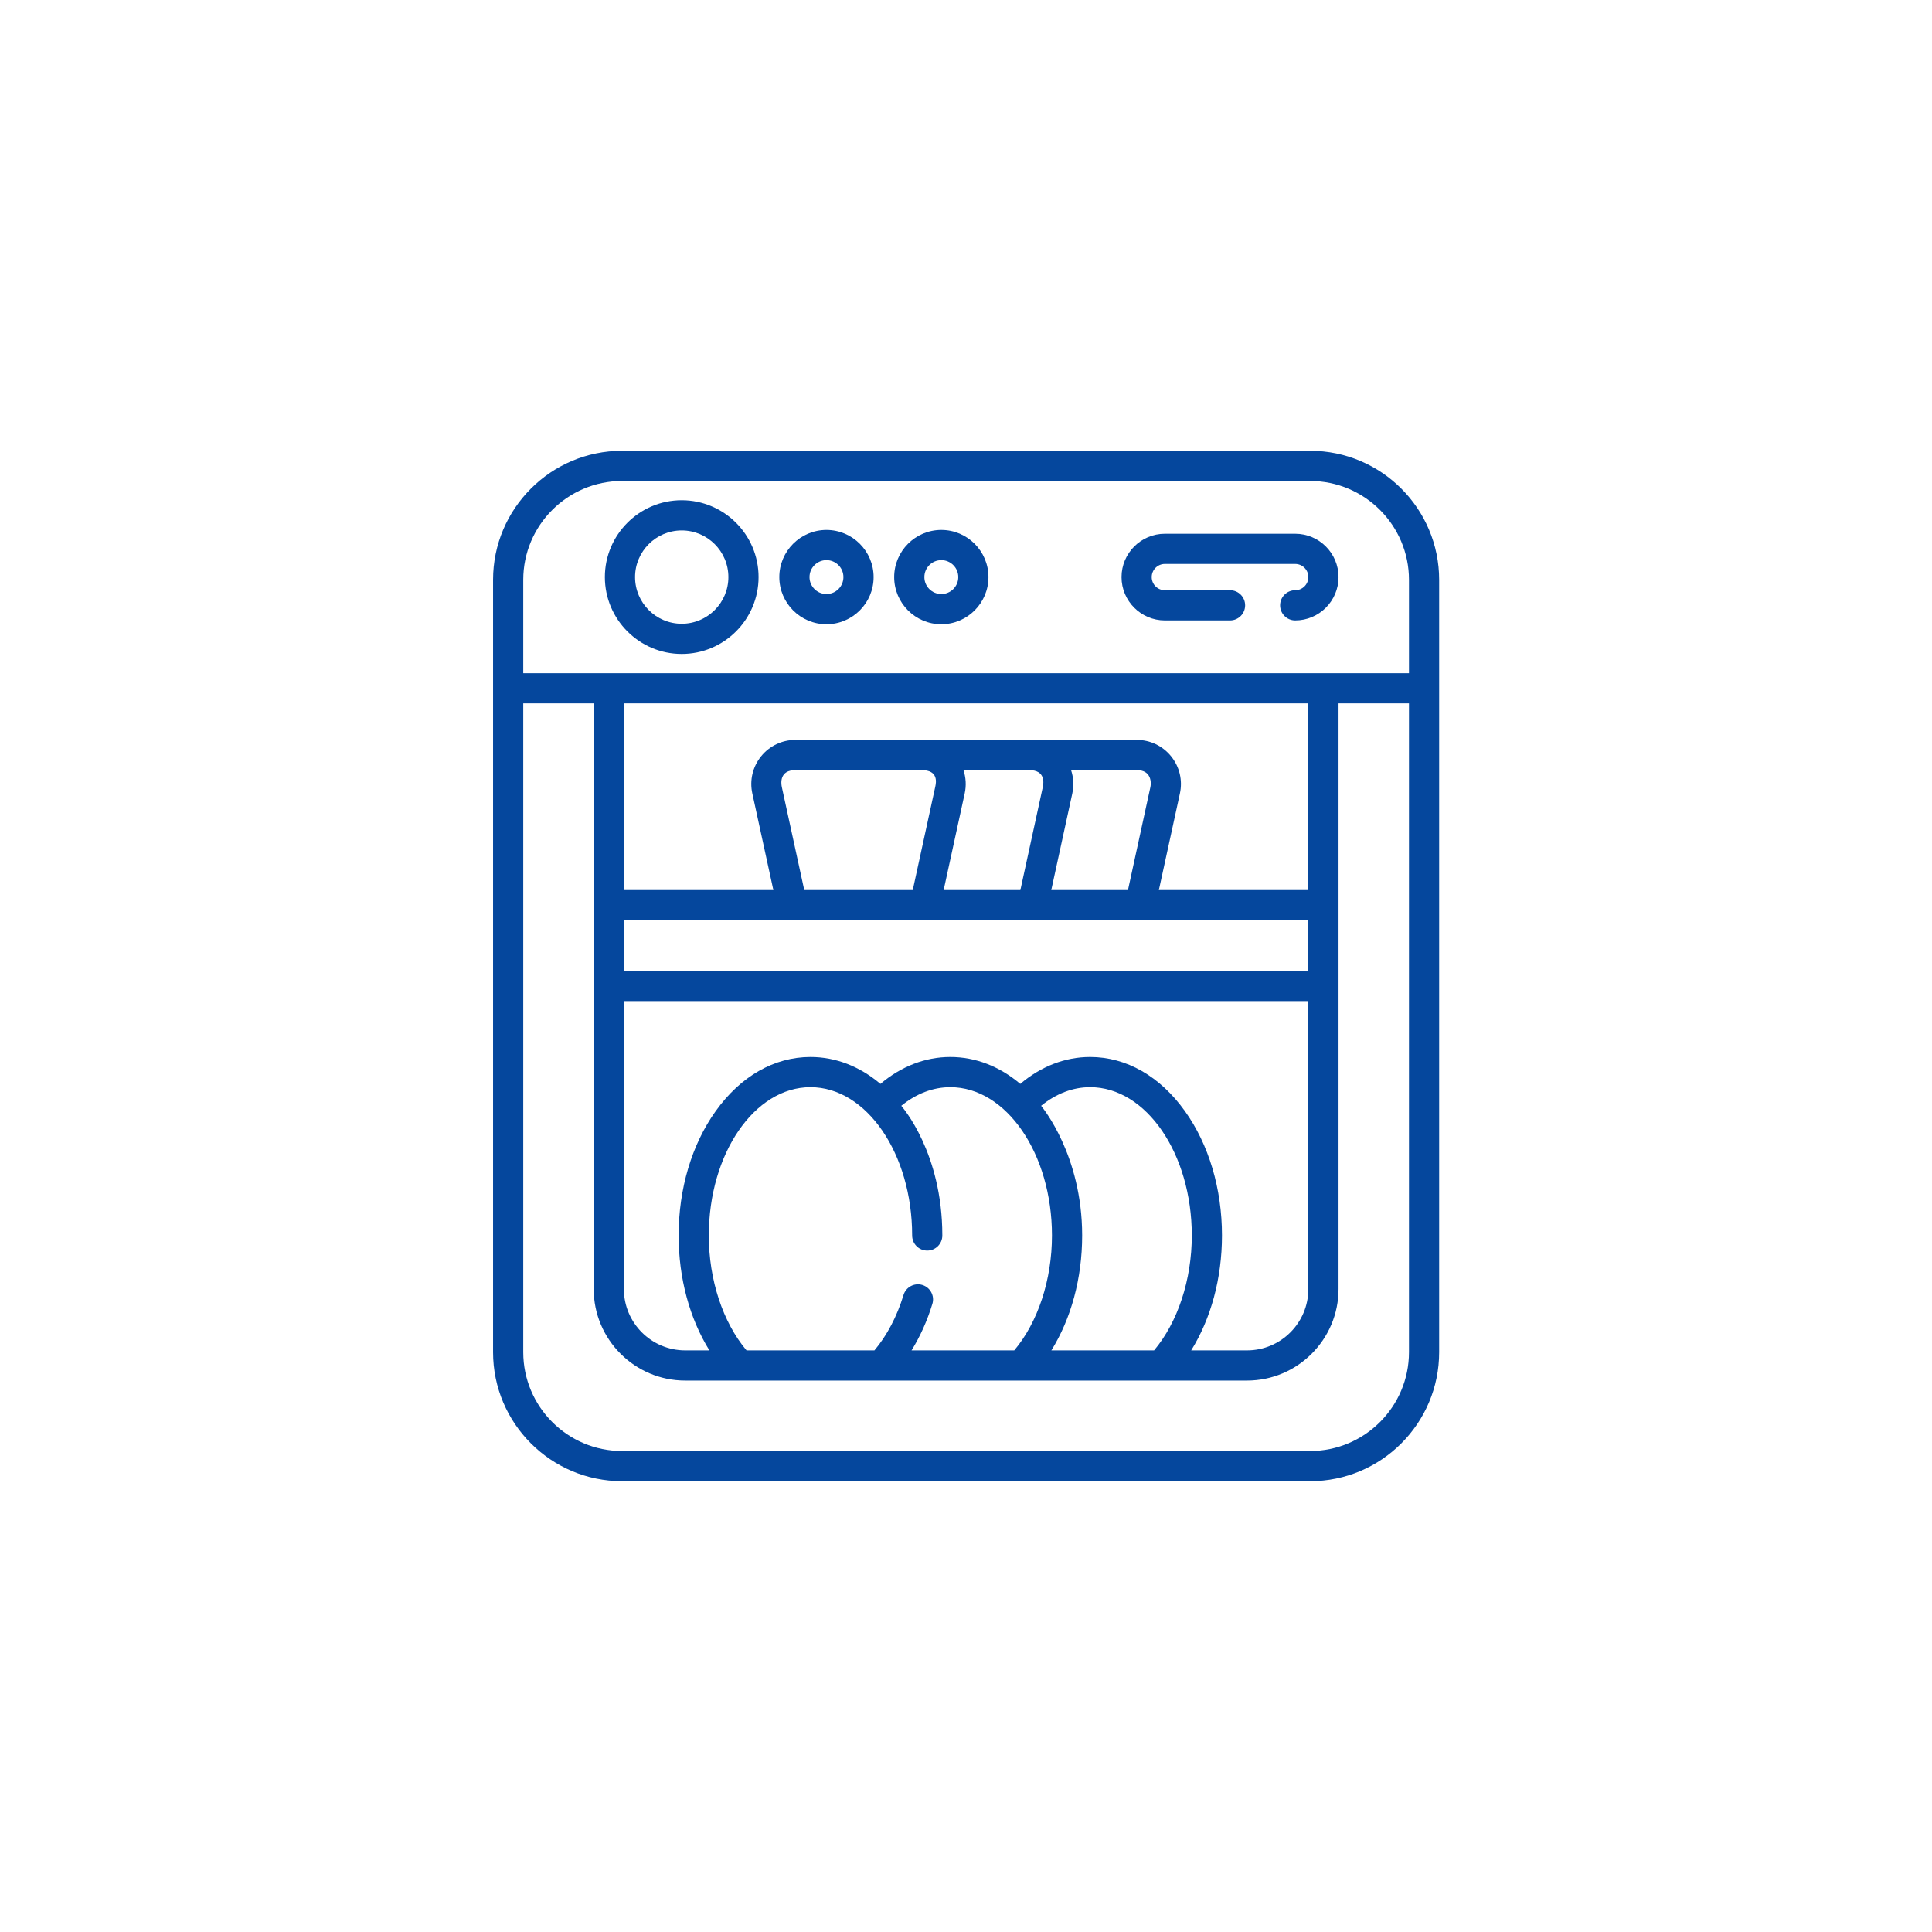 <svg width="150" height="150" viewBox="0 0 150 150" fill="none" xmlns="http://www.w3.org/2000/svg">
<path d="M101.721 35H48.297C42.775 35 38.281 39.493 38.281 45.016V104.984C38.281 110.507 42.775 115 48.297 115H101.721C107.244 115 111.736 110.507 111.736 104.984V45.016C111.736 39.493 107.244 35 101.721 35ZM48.297 37.344H101.721C105.951 37.344 109.393 40.785 109.393 45.016V52.266H40.625V45.016C40.625 40.785 44.067 37.344 48.297 37.344V37.344ZM71.611 99.766C70.992 99.578 70.337 99.927 70.148 100.546C69.642 102.21 68.866 103.686 67.891 104.844H57.96C56.119 102.655 55.032 99.364 55.032 95.923C55.032 89.574 58.573 84.408 62.925 84.408C67.277 84.408 70.819 89.574 70.819 95.923C70.819 96.571 71.343 97.095 71.99 97.095C72.637 97.095 73.162 96.571 73.162 95.923C73.162 89.505 70.081 85.99 69.976 85.854C71.142 84.906 72.447 84.408 73.782 84.408C78.133 84.408 81.674 89.574 81.674 95.923C81.674 99.364 80.587 102.655 78.746 104.844H70.772C71.443 103.76 71.992 102.541 72.391 101.228C72.579 100.609 72.23 99.954 71.611 99.766V99.766ZM84.018 95.923C84.018 89.697 80.938 85.99 80.832 85.854C81.998 84.906 83.303 84.408 84.637 84.408C88.99 84.408 92.531 89.574 92.531 95.923C92.531 99.364 91.444 102.655 89.603 104.844H81.628C83.163 102.374 84.018 99.244 84.018 95.923V95.923ZM94.874 95.923C94.874 92.292 93.854 88.864 92.001 86.271C90.063 83.558 87.448 82.064 84.637 82.064C82.697 82.064 80.833 82.786 79.213 84.153C77.606 82.793 75.742 82.064 73.781 82.064C71.841 82.064 69.977 82.786 68.356 84.153C66.749 82.793 64.885 82.064 62.925 82.064C60.115 82.064 57.5 83.558 55.562 86.271C53.709 88.864 52.688 92.292 52.688 95.923C52.688 99.244 53.544 102.374 55.078 104.844H53.2C50.574 104.844 48.438 102.707 48.438 100.081V77.722H101.58V100.081C101.58 102.707 99.444 104.844 96.818 104.844H92.484C94.019 102.374 94.874 99.244 94.874 95.923V95.923ZM101.58 75.378H48.438V71.449H101.58V75.378ZM60.7 61.103C60.63 60.782 60.536 59.791 61.757 59.791H71.552C72.891 59.791 72.68 60.782 72.609 61.103L70.866 69.105H62.443L60.7 61.103ZM89.318 61.103L87.575 69.105H81.62L83.254 61.602C83.387 60.991 83.35 60.367 83.157 59.791H88.26C89.41 59.791 89.388 60.782 89.318 61.103ZM80.964 61.103L79.221 69.105H73.265L74.899 61.603C75.033 60.991 74.995 60.367 74.803 59.791H79.907C81.164 59.791 81.034 60.782 80.964 61.103ZM101.58 69.105H89.974L91.608 61.603C91.83 60.584 91.582 59.535 90.928 58.724C90.275 57.913 89.302 57.447 88.26 57.447H61.757C60.715 57.447 59.743 57.913 59.089 58.724C58.436 59.535 58.188 60.584 58.41 61.603L60.044 69.105H48.438V54.609H101.58V69.105ZM101.721 112.656H48.297C44.067 112.656 40.625 109.214 40.625 104.984V54.609H46.094V100.081C46.094 103.999 49.282 107.187 53.2 107.187H96.818C100.736 107.187 103.924 103.999 103.924 100.081V54.609H109.393V104.984C109.393 109.214 105.951 112.656 101.721 112.656V112.656Z" fill="#05479D"/>
<path d="M52.928 50.772C56.219 50.772 58.895 48.095 58.895 44.805C58.895 41.514 56.219 38.838 52.928 38.838C49.639 38.838 46.962 41.514 46.962 44.805C46.962 48.095 49.639 50.772 52.928 50.772ZM52.928 41.182C54.927 41.182 56.552 42.807 56.552 44.805C56.552 46.802 54.927 48.428 52.928 48.428C50.931 48.428 49.306 46.802 49.306 44.805C49.306 42.807 50.931 41.182 52.928 41.182Z" fill="#05479D"/>
<path d="M64.166 48.465C66.185 48.465 67.827 46.823 67.827 44.805C67.827 42.787 66.185 41.144 64.166 41.144C62.148 41.144 60.506 42.787 60.506 44.805C60.506 46.823 62.148 48.465 64.166 48.465ZM64.166 43.488C64.892 43.488 65.483 44.079 65.483 44.805C65.483 45.531 64.892 46.121 64.166 46.121C63.441 46.121 62.85 45.531 62.85 44.805C62.85 44.079 63.441 43.488 64.166 43.488Z" fill="#05479D"/>
<path d="M73.084 48.465C75.103 48.465 76.744 46.823 76.744 44.805C76.744 42.787 75.103 41.144 73.084 41.144C71.066 41.144 69.424 42.787 69.424 44.805C69.424 46.823 71.066 48.465 73.084 48.465ZM73.084 43.488C73.81 43.488 74.401 44.079 74.401 44.805C74.401 45.531 73.81 46.121 73.084 46.121C72.358 46.121 71.768 45.531 71.768 44.805C71.768 44.079 72.358 43.488 73.084 43.488Z" fill="#05479D"/>
<path d="M90.44 48.169H95.5C96.147 48.169 96.672 47.645 96.672 46.997C96.672 46.35 96.147 45.825 95.5 45.825H90.44C89.877 45.825 89.419 45.367 89.419 44.805C89.419 44.242 89.877 43.784 90.44 43.784H100.56C101.122 43.784 101.58 44.242 101.58 44.805C101.58 45.367 101.122 45.825 100.56 45.825C99.913 45.825 99.388 46.35 99.388 46.997C99.388 47.645 99.913 48.169 100.56 48.169C102.415 48.169 103.924 46.66 103.924 44.805C103.924 42.95 102.415 41.44 100.56 41.44H90.44C88.585 41.44 87.076 42.95 87.076 44.805C87.076 46.66 88.585 48.169 90.44 48.169Z" fill="#05479D"/>
</svg>
